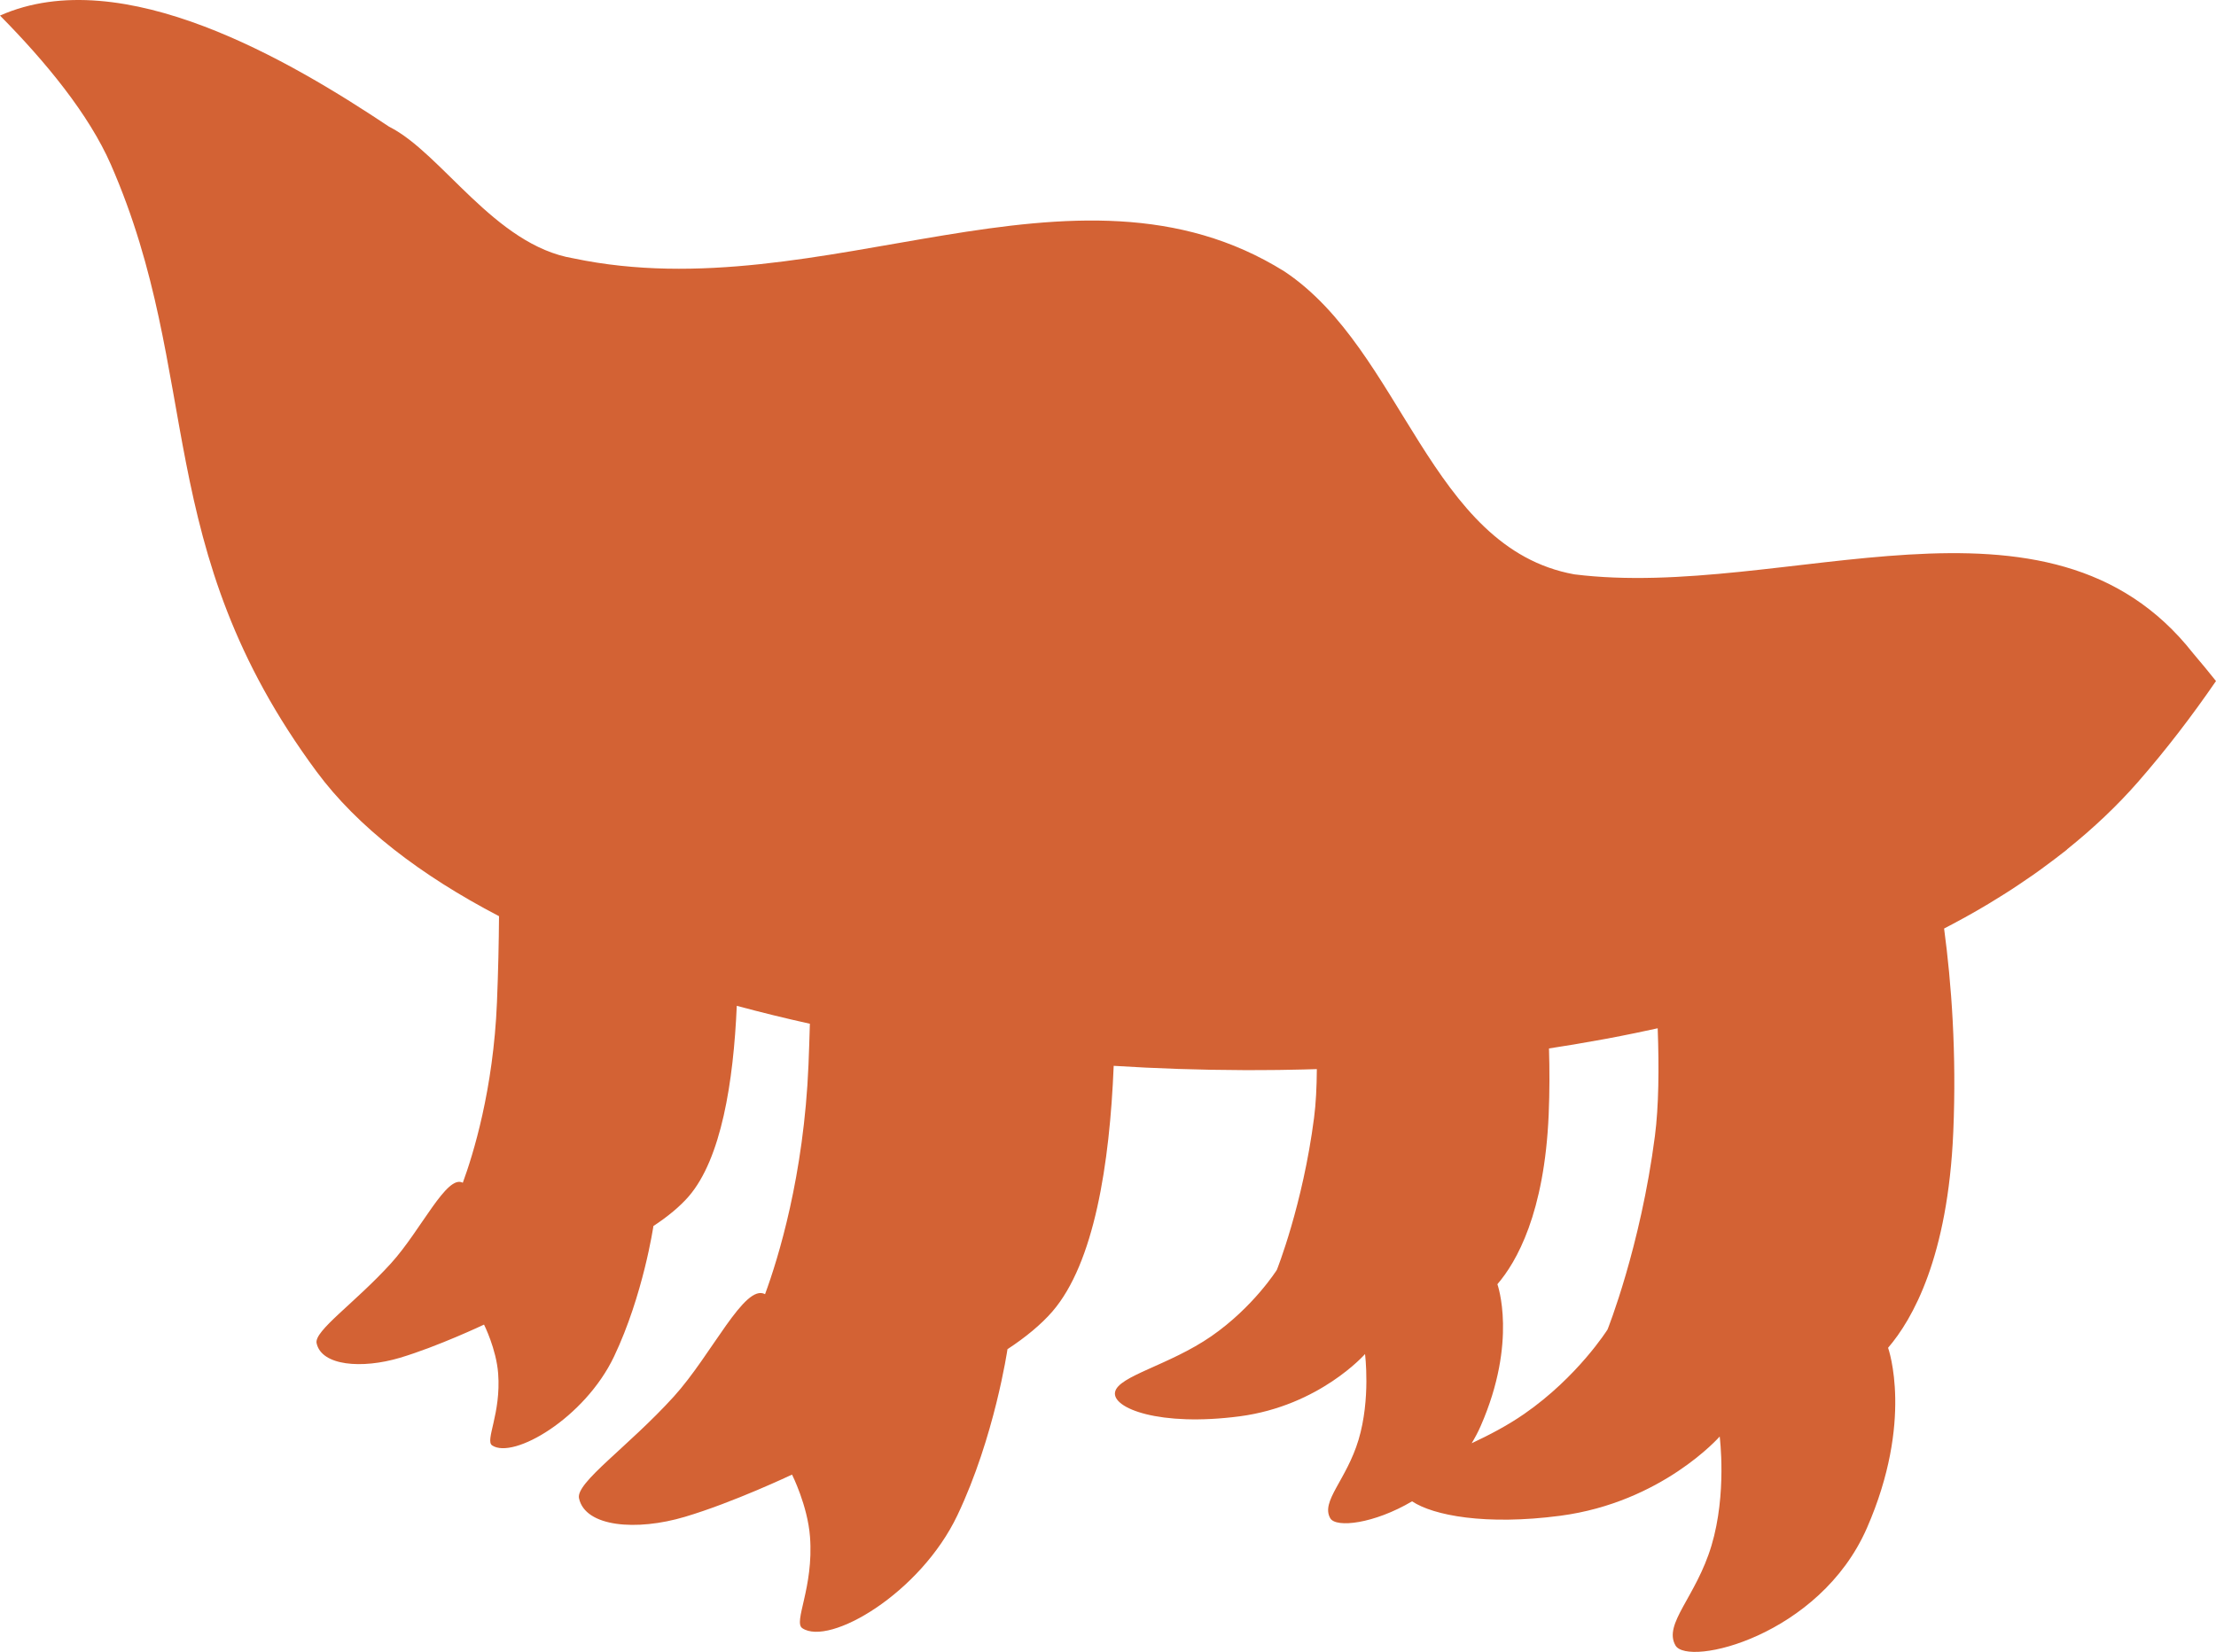 <?xml version="1.0" encoding="utf-8"?>
<!-- Generator: Adobe Illustrator 17.0.0, SVG Export Plug-In . SVG Version: 6.00 Build 0)  -->
<!DOCTYPE svg PUBLIC "-//W3C//DTD SVG 1.1 Basic//EN" "http://www.w3.org/Graphics/SVG/1.1/DTD/svg11-basic.dtd">
<svg version="1.1" baseProfile="basic" id="Слой_1"
	 xmlns="http://www.w3.org/2000/svg" xmlns:xlink="http://www.w3.org/1999/xlink" x="0px" y="0px" width="168.282px"
	 height="125.463px" viewBox="0 0 168.282 125.463" xml:space="preserve">
<path fill="#D36234" d="M119.548,43.622c-11-2-13-17-22-23c-16-10-35,3-54-1c-6-1-10-8-14-10C22.143,4.685,9.325-2.948,0,1.182
	c3.467,3.506,6.746,7.493,8.421,11.32c7.033,16.101,2.992,29.029,15.625,46.108c3.097,4.185,7.88,7.864,13.85,10.975
	c-0.015,1.978-0.06,4.182-0.157,6.542c-0.273,6.637-1.817,11.591-2.594,13.704c-1.218-0.667-3.177,3.617-5.452,6.119
	c-2.734,3.011-5.854,5.128-5.65,6.067c0.368,1.721,3.436,1.968,6.324,1.11c2.887-0.862,6.39-2.522,6.39-2.522
	s0.933,1.849,1.073,3.716c0.232,3.042-1.012,5.083-0.459,5.458c1.612,1.085,7.038-2.079,9.258-6.746
	c2.222-4.667,2.991-9.912,2.991-9.912s-0.006,0.001-0.007,0.001c1.099-0.718,2.032-1.497,2.684-2.249
	c2.472-2.86,3.403-8.681,3.654-14.48c1.811,0.488,3.661,0.944,5.551,1.362c-0.029,1.012-0.062,2.042-0.105,3.106
	c-0.347,8.444-2.31,14.746-3.299,17.434c-1.549-0.851-4.045,4.6-6.936,7.784c-3.478,3.826-7.447,6.523-7.192,7.716
	c0.471,2.188,4.374,2.505,8.047,1.408c3.674-1.091,8.13-3.206,8.13-3.206s1.187,2.354,1.365,4.728
	c0.292,3.87-1.289,6.465-0.584,6.938c2.051,1.385,8.954-2.641,11.778-8.578c2.827-5.938,3.801-12.607,3.801-12.607l-0.011,0.001
	c1.4-0.914,2.59-1.906,3.419-2.865c3.18-3.677,4.356-11.207,4.659-18.663c3.245,0.206,6.517,0.313,9.792,0.325
	c0.152,0.001,0.305,0.002,0.457,0.002c0.597,0.001,1.194-0.003,1.792-0.009c0.232-0.002,0.464-0.005,0.696-0.008
	c0.56-0.008,1.12-0.019,1.68-0.033c0.269-0.007,0.537-0.015,0.805-0.023c0.068-0.002,0.137-0.004,0.205-0.006
	c-0.009,1.361-0.072,2.627-0.212,3.703c-0.859,6.635-2.825,11.546-2.825,11.546s-1.781,2.829-4.975,5.04
	c-3.198,2.211-7.068,3.011-7.311,4.239c-0.248,1.23,3.378,2.641,9.461,1.844c6.083-0.802,9.521-4.73,9.521-4.73
	s0.439,3.402-0.491,6.508c-0.922,3.072-2.885,4.67-2.151,5.96c0.434,0.758,3.329,0.423,6.215-1.283
	c1.609,1.076,5.587,1.842,11.247,1.098c7.738-1.019,12.113-6.019,12.113-6.019s0.562,4.331-0.623,8.282
	c-1.172,3.91-3.675,5.943-2.736,7.584c0.938,1.642,10.941-0.703,14.535-8.908c3.563-8.138,1.644-13.605,1.611-13.697
	c1.85-2.152,4.545-6.878,4.951-16.392c0.256-5.996-0.139-11.287-0.697-15.452c0.468-0.242,0.93-0.49,1.388-0.741
	c0.051-0.028,0.104-0.055,0.156-0.083c0.617-0.341,1.224-0.69,1.82-1.047c0.146-0.087,0.287-0.178,0.432-0.266
	c0.439-0.268,0.875-0.538,1.302-0.815c0.196-0.127,0.387-0.256,0.58-0.385c0.371-0.246,0.738-0.495,1.099-0.749
	c0.203-0.142,0.403-0.286,0.603-0.431c0.346-0.251,0.688-0.505,1.025-0.762c0.193-0.147,0.386-0.295,0.576-0.444
	c0.107-0.084,0.218-0.165,0.323-0.249c0.022-0.017,0.031-0.036,0.049-0.054c1.972-1.584,3.777-3.282,5.373-5.108
	c2.137-2.445,4.099-5.011,5.922-7.663c-0.574-0.714-1.15-1.421-1.737-2.106C155.548,35.622,135.548,45.622,119.548,43.622z
	 M125.673,86.286c-1.093,8.44-3.597,14.692-3.597,14.692s-2.261,3.597-6.328,6.411c-1.302,0.902-2.691,1.618-3.99,2.227
	c0.249-0.415,0.483-0.846,0.684-1.308c2.828-6.449,1.27-10.771,1.27-10.771h-0.001c1.455-1.689,3.575-5.393,3.895-12.878
	c0.075-1.764,0.072-3.438,0.024-5.029c0.313-0.047,0.623-0.099,0.935-0.149c0.31-0.049,0.62-0.096,0.929-0.148
	c0.722-0.12,1.441-0.246,2.156-0.378c0.094-0.017,0.189-0.034,0.283-0.051c0.759-0.141,1.514-0.29,2.265-0.445
	c0.256-0.053,0.509-0.109,0.764-0.163c0.308-0.065,0.617-0.13,0.923-0.197C125.996,81.135,125.965,84.033,125.673,86.286z"/>
</svg>

